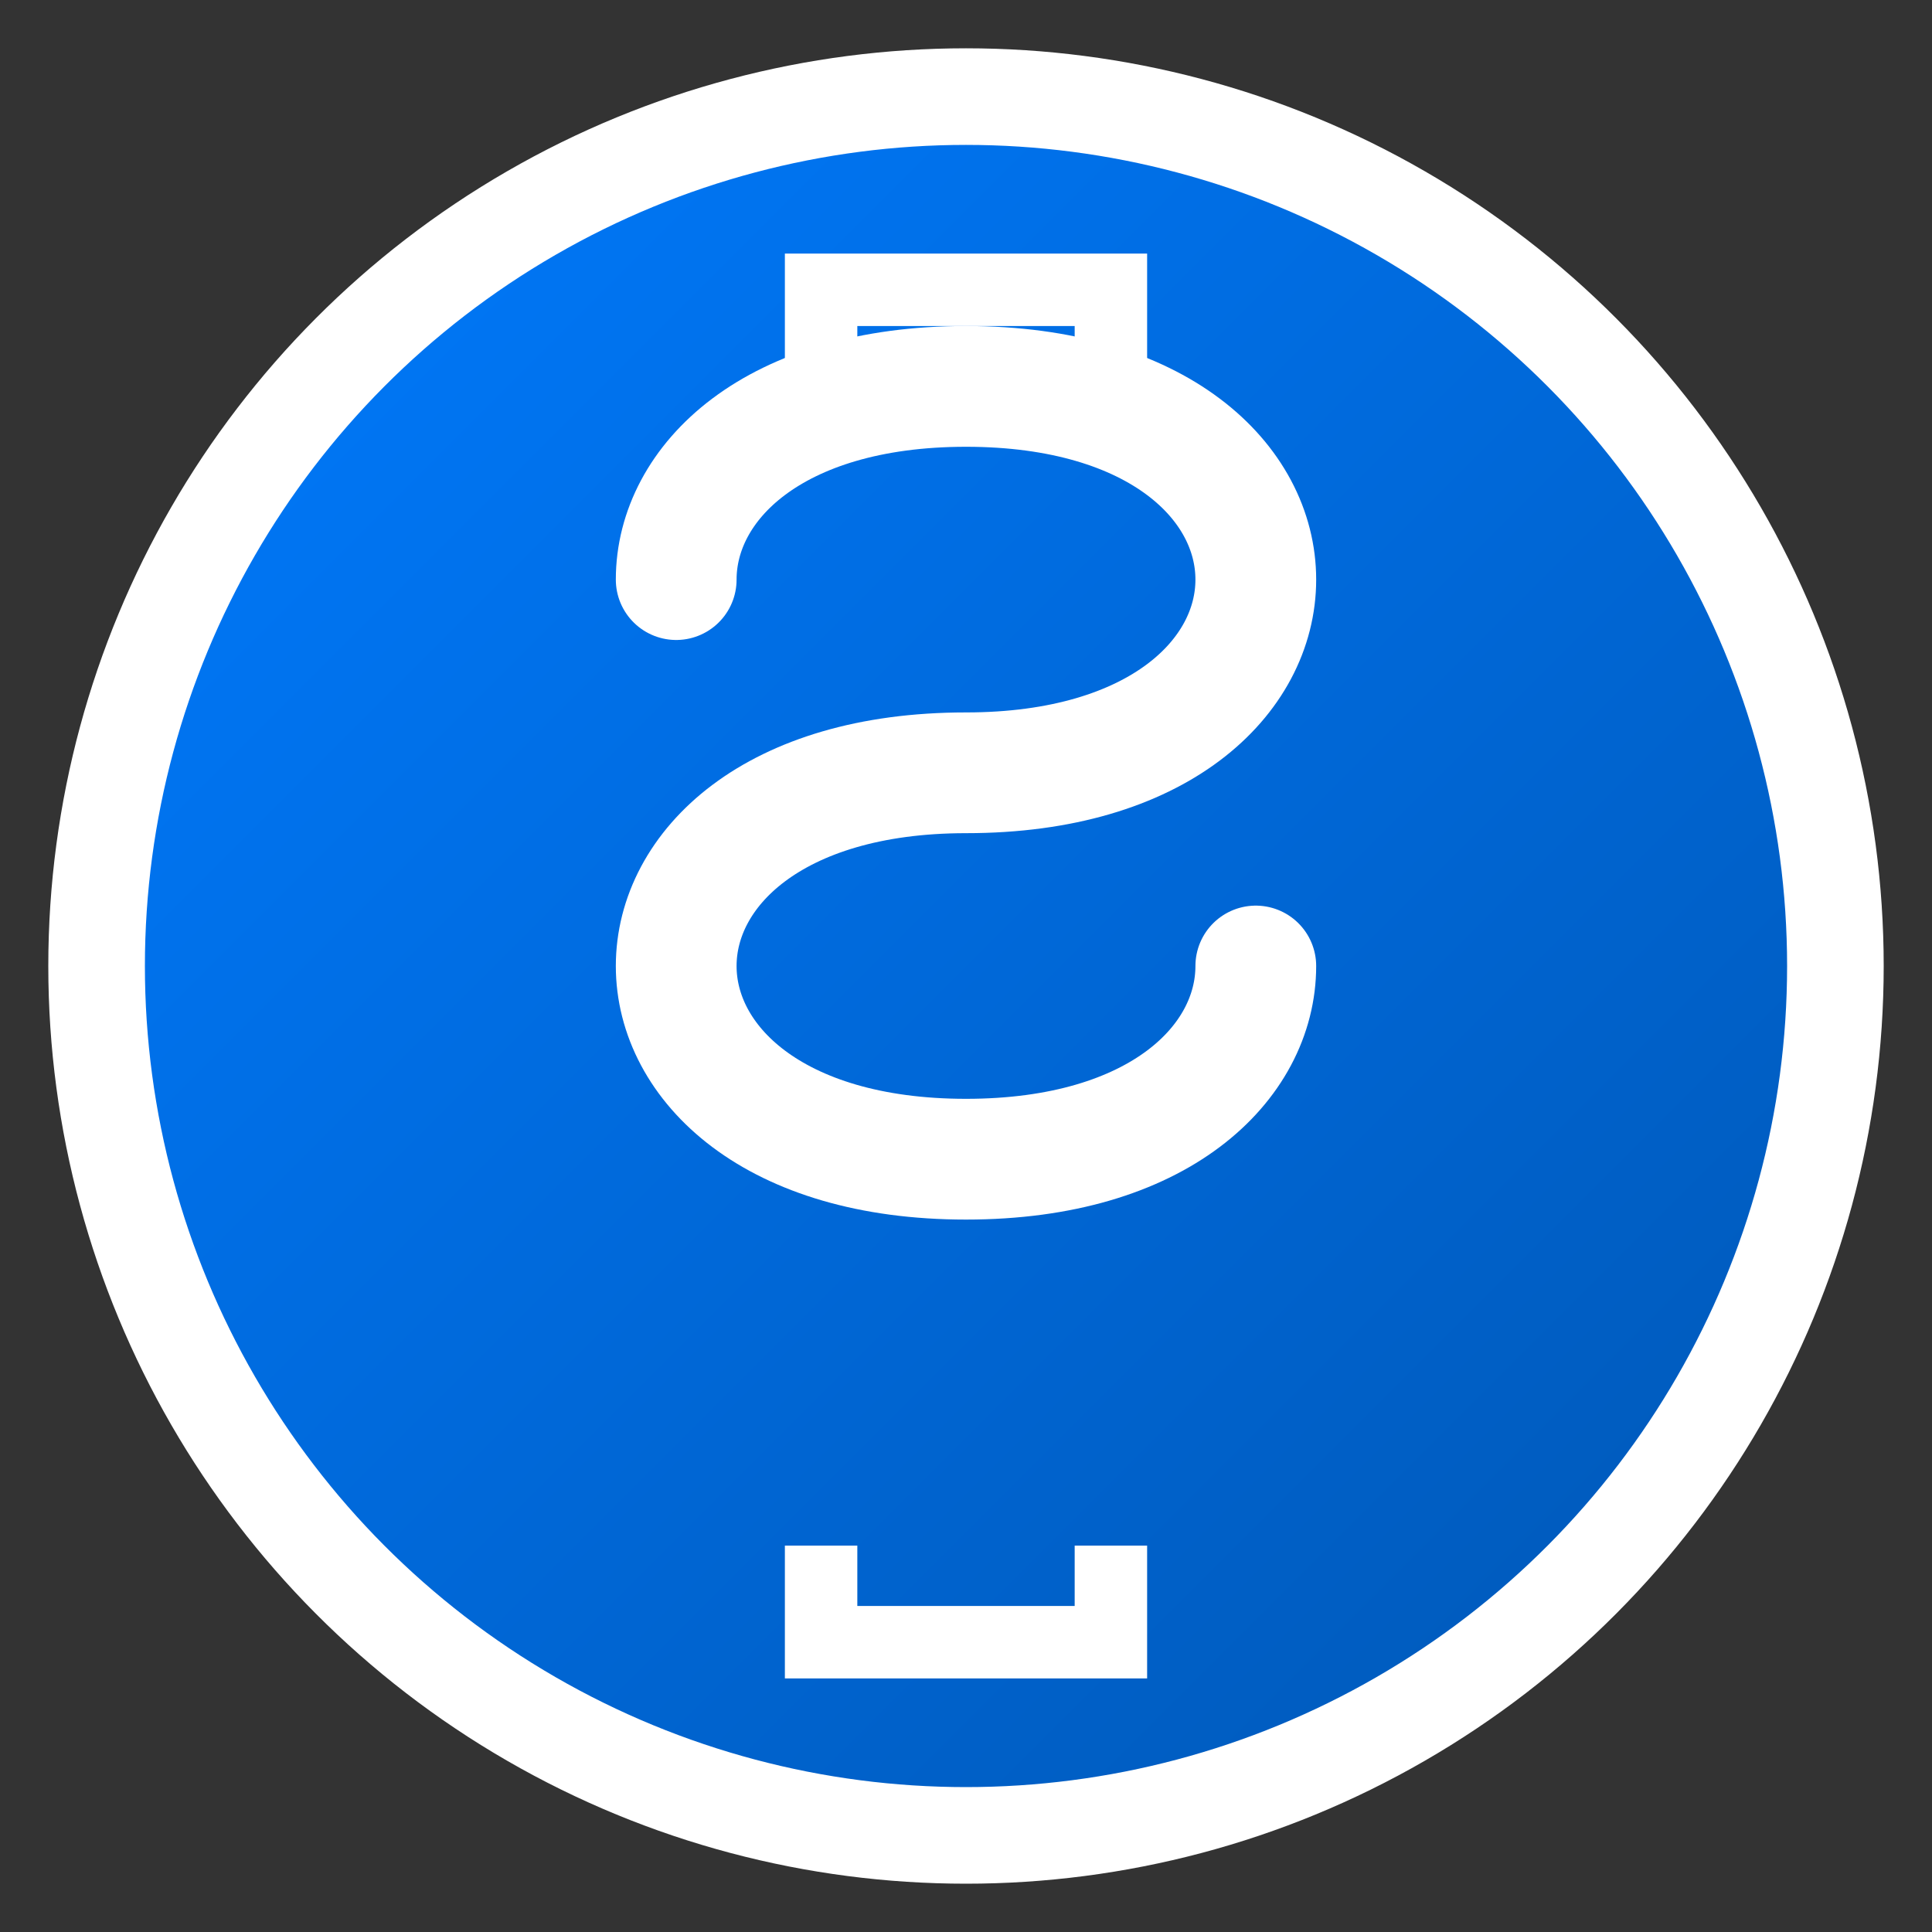 <svg width="40" height="40" viewBox="0 0 40 40" xmlns="http://www.w3.org/2000/svg">
  <rect x="0" y="0" width="40" height="40" fill="#333333" stroke="none"/>
  <defs>
    <linearGradient id="smallLogoGradient" x1="0%" y1="0%" x2="100%" y2="100%">
      <stop offset="0%" style="stop-color:#007bff;stop-opacity:1" />
      <stop offset="100%" style="stop-color:#0056b3;stop-opacity:1" />
    </linearGradient>
  </defs>
  
  <!-- Background circle -->
  <circle cx="20" cy="20" r="18" fill="url(#smallLogoGradient)" stroke="#ffffff" stroke-width="2"/>
  
  <!-- Dollar sign -->
  <path d="M17 8 L17 6 L23 6 L23 8 M17 32 L17 34 L23 34 L23 32" stroke="#ffffff" stroke-width="1.5" fill="none"/>
  <path d="M14 12 C14 10 16 8 20 8 C24 8 26 10 26 12 C26 14 24 16 20 16 C16 16 14 18 14 20 C14 22 16 24 20 24 C24 24 26 22 26 20" 
        stroke="#ffffff" stroke-width="2.5" fill="none" stroke-linecap="round"/>
</svg>